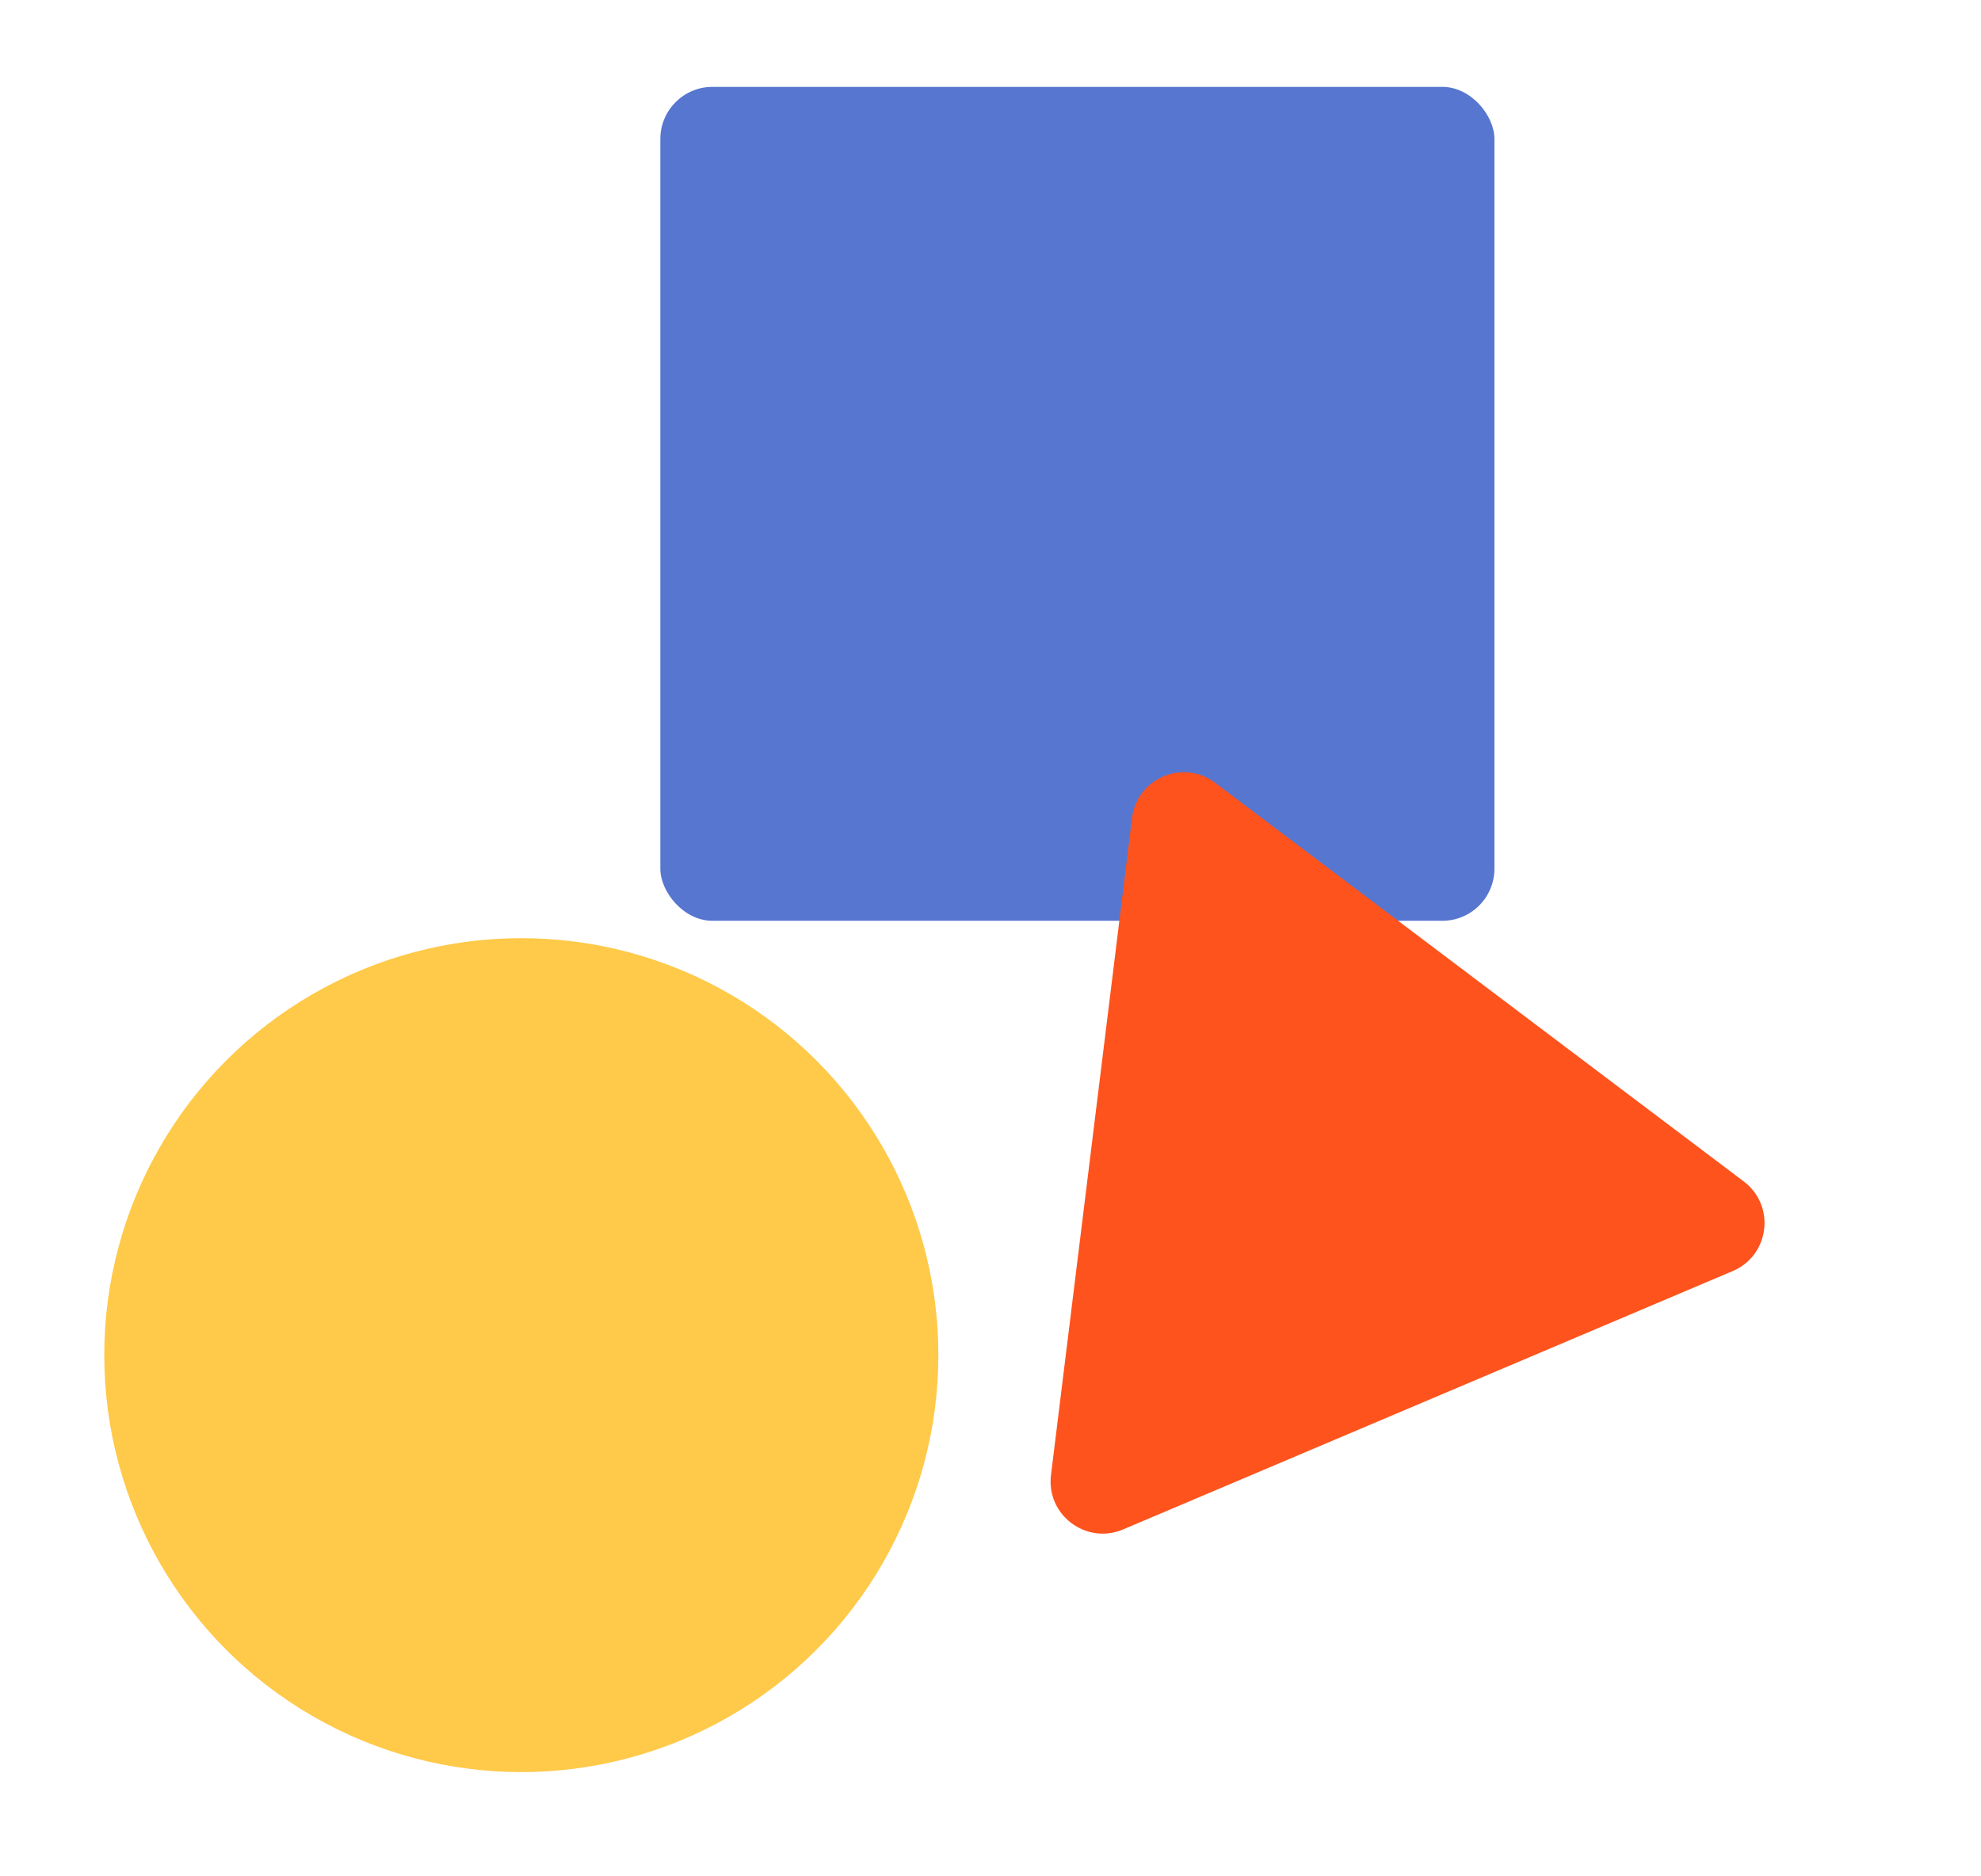 <svg width="114" height="108" viewBox="0 0 114 108" fill="none" xmlns="http://www.w3.org/2000/svg">
<rect x="38" y="5" width="48" height="48" rx="3" fill="#5776D0"/>
<path d="M65.144 47.085C65.426 44.793 68.084 43.666 69.928 45.057L100.349 68.004C102.192 69.395 101.839 72.26 99.713 73.161L64.63 88.033C62.504 88.934 60.199 87.196 60.481 84.904L65.144 47.085Z" fill="#FE531D"/>
<circle cx="30" cy="78" r="24" fill="#FFC949"/>
</svg>
